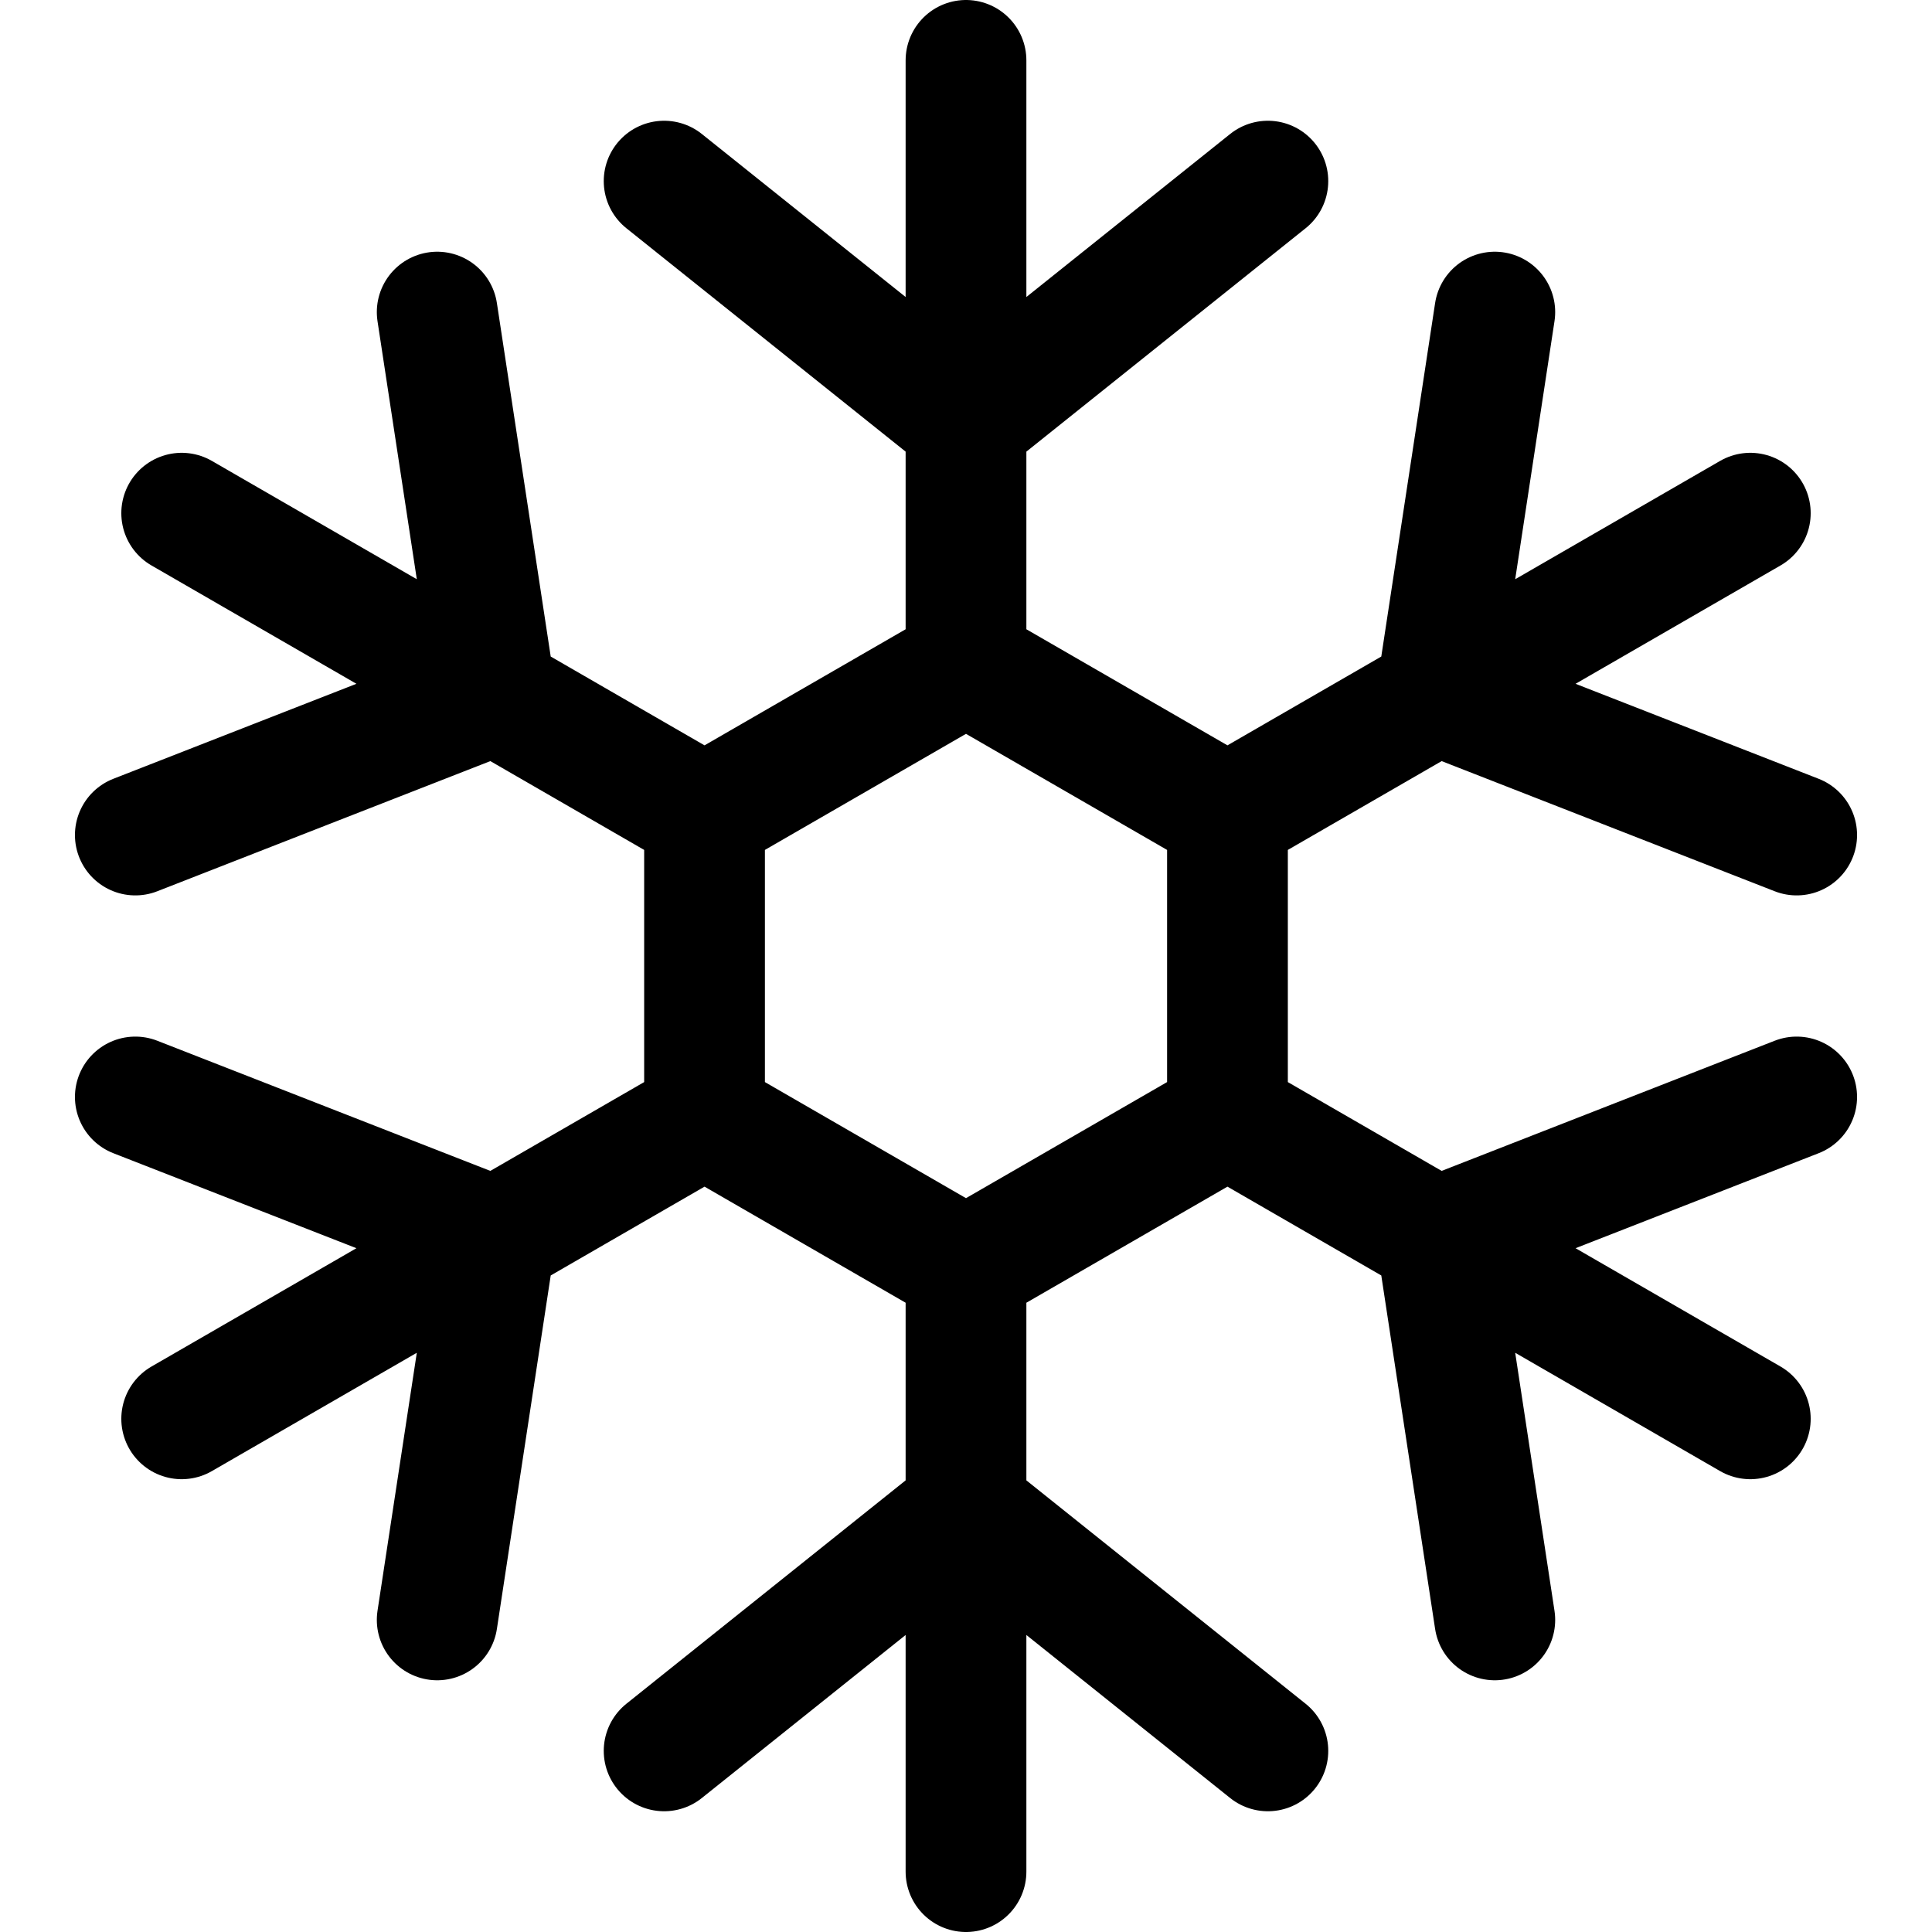 <svg id="Regular" xmlns="http://www.w3.org/2000/svg" viewBox="0 0 24 24" width="24" height="24"><defs><style>.cls-1{fill:none;stroke:#000;stroke-linecap:round;stroke-linejoin:round;stroke-width:1.5px}</style></defs><title>temperature-snowflake</title><path class="cls-1" d="M12 .75v7.5m3.75-6l-3.75 3-3.75-3M2.257 6.375l6.495 3.75M5.431 3.877l.723 4.748-4.473 1.748m.576 7.252l6.495-3.75m-7.071-.248l4.473 1.748-.723 4.748M12 23.25v-7.5m-3.75 6l3.75-3 3.75 3m5.993-4.125l-6.495-3.75m3.321 6.248l-.723-4.748 4.473-1.748m-.576-7.252l-6.495 3.75m7.071.248l-4.473-1.748.723-4.748M12 8.25l-3.248 1.875v3.75L12 15.75l3.248-1.875v-3.75L12 8.25z"/></svg>
